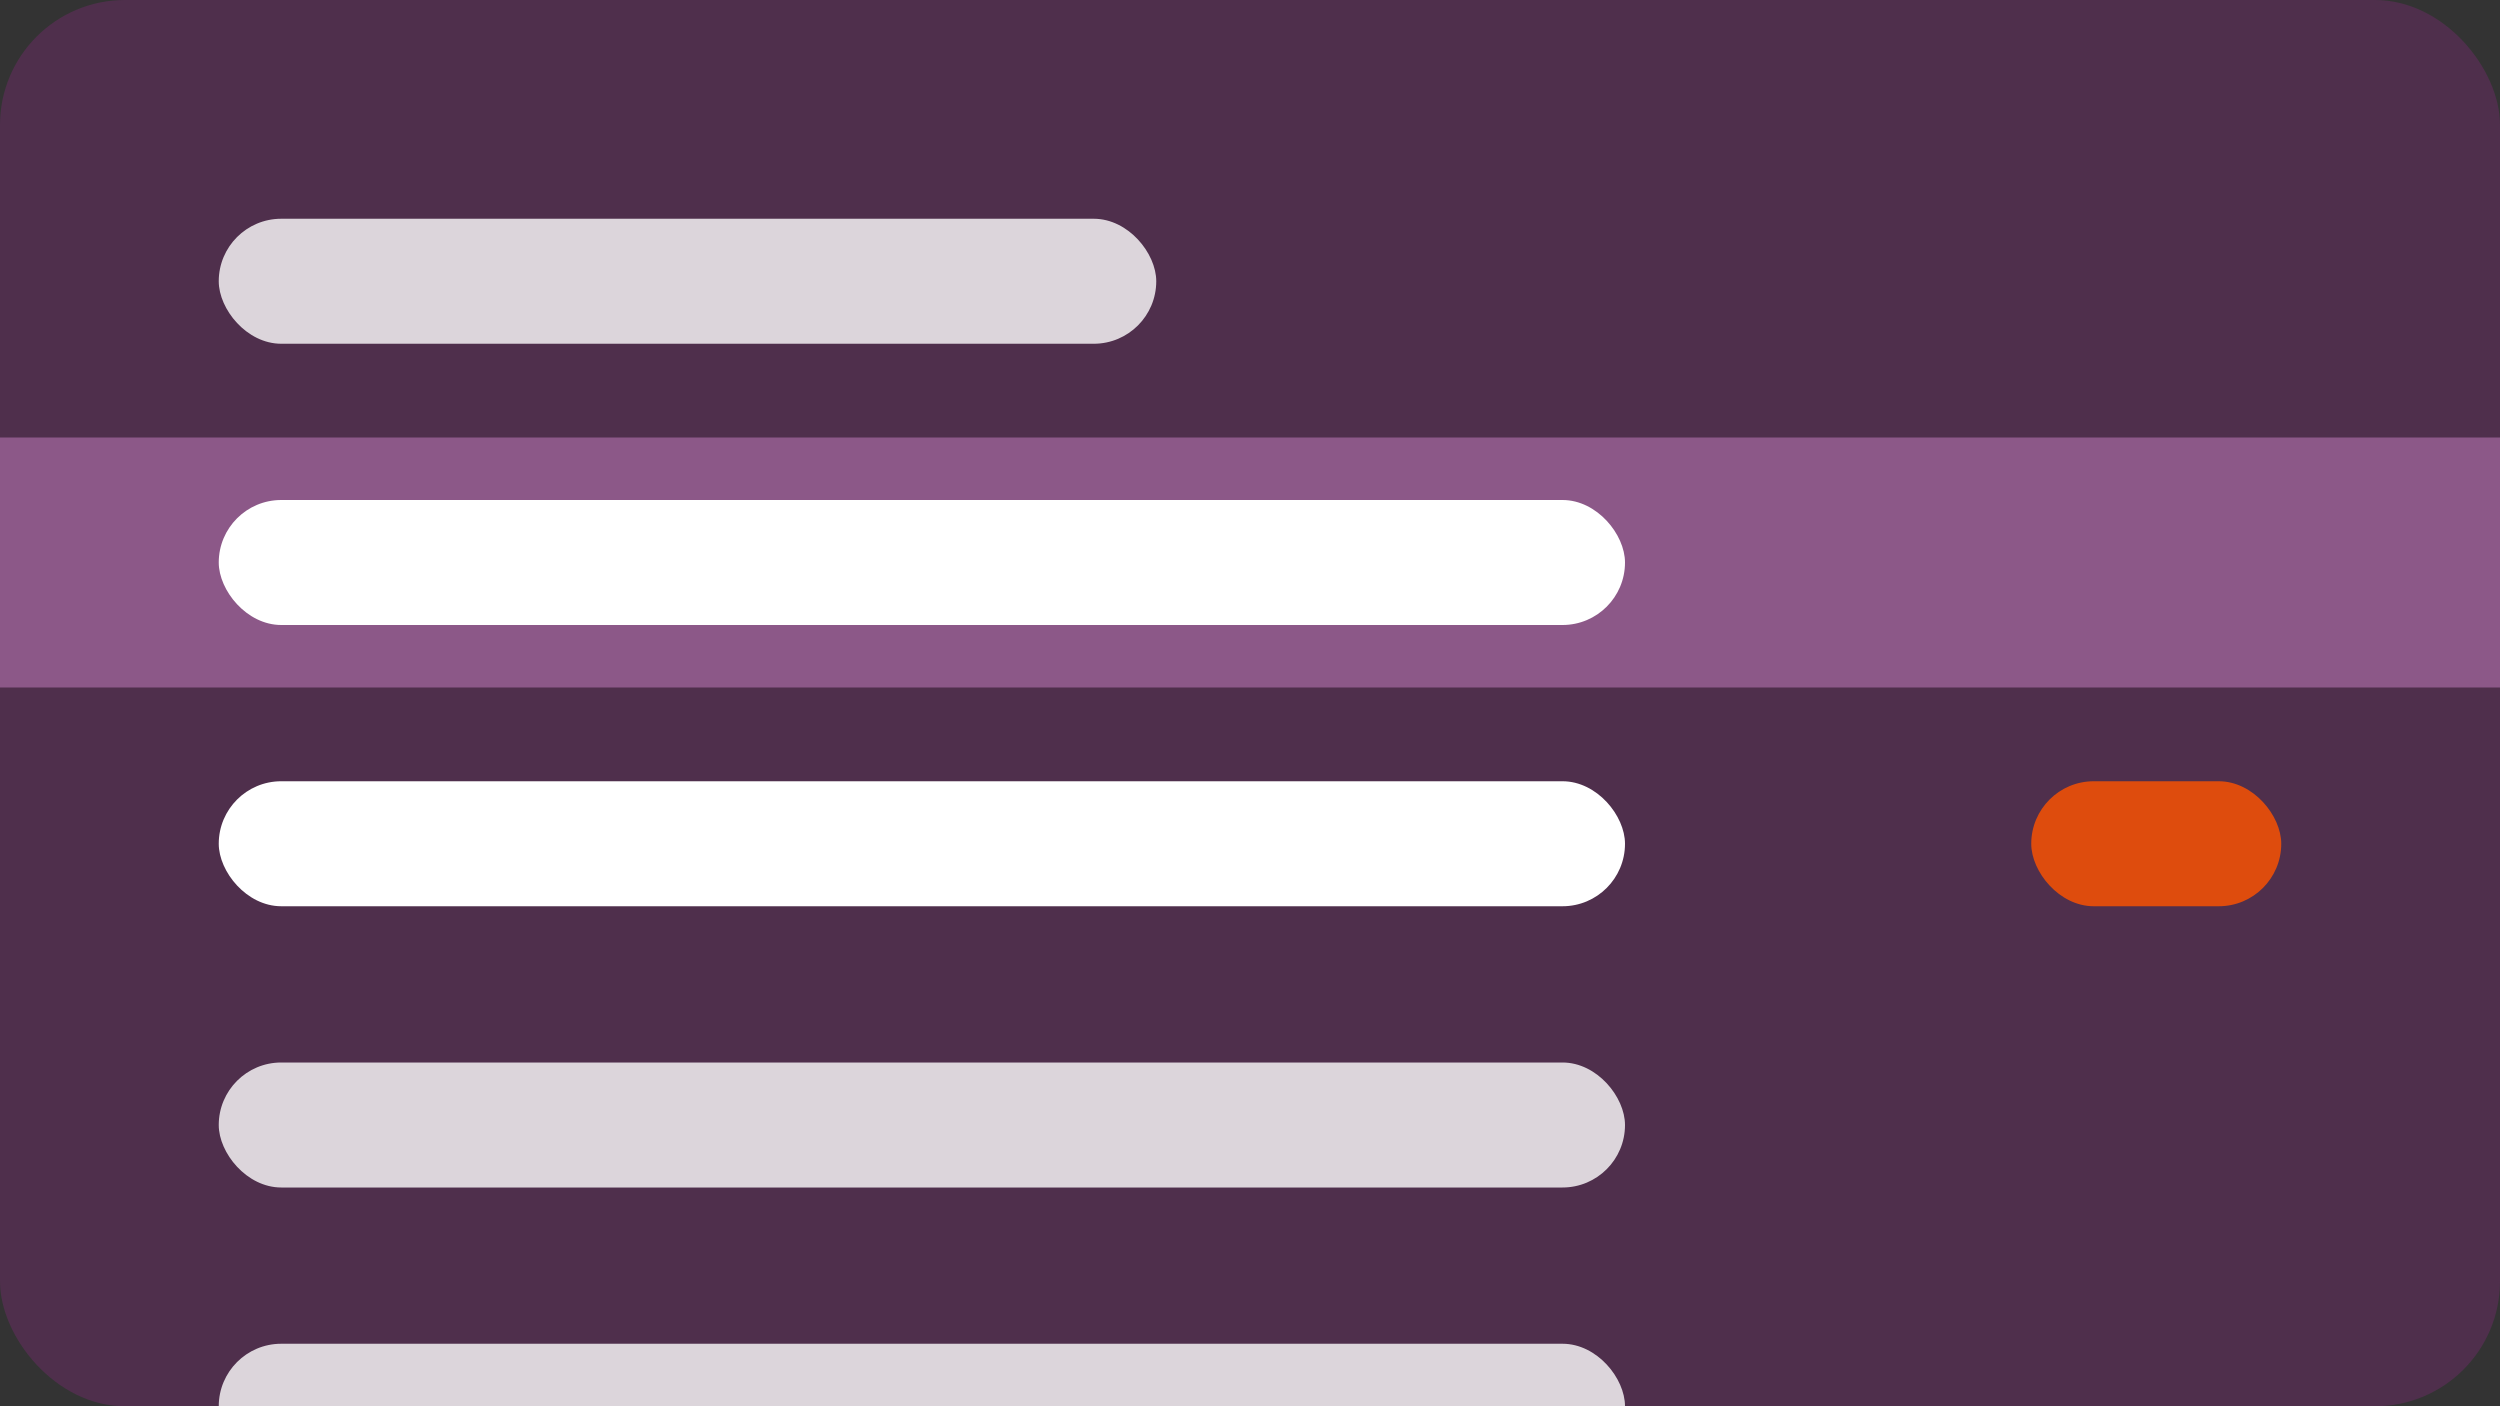 <svg xmlns="http://www.w3.org/2000/svg" viewBox="0 0 800 450">
  <rect x="0" y="0" width="800" height="450" fill="#333333" stroke="none"/>
  <defs>
    <style>
      .cls-1{fill:#4f2f4c}
      .cls-2{opacity:.8}
      .cls-3{fill:#fff}
      .cls-4{fill:#8c5888}
      .cls-5{fill:#de4c0d}
    </style>
  </defs>
  <title>brinjal</title>
  <rect class="cls-1" width="800" height="450" rx="40" ry="40"/>
  <g class="cls-2">
    <rect class="cls-3" x="70" y="70" width="300" height="40" rx="20" ry="20"/>
  </g>
  <rect class="cls-4" y="140" width="800" height="80"/>
  <rect class="cls-3" x="70" y="160" width="450" height="40" rx="20" ry="20"/>
  <rect class="cls-3" x="70" y="250" width="450" height="40" rx="20" ry="20"/>
  <g class="cls-2">
    <rect class="cls-3" x="70" y="340" width="450" height="40" rx="20" ry="20"/>
  </g>
  <rect class="cls-5" x="650" y="250" width="80" height="40" rx="20" ry="20"/>
  <g class="cls-2">
    <rect class="cls-3" x="70" y="430" width="450" height="40" rx="20" ry="20"/>
  </g>
</svg>
